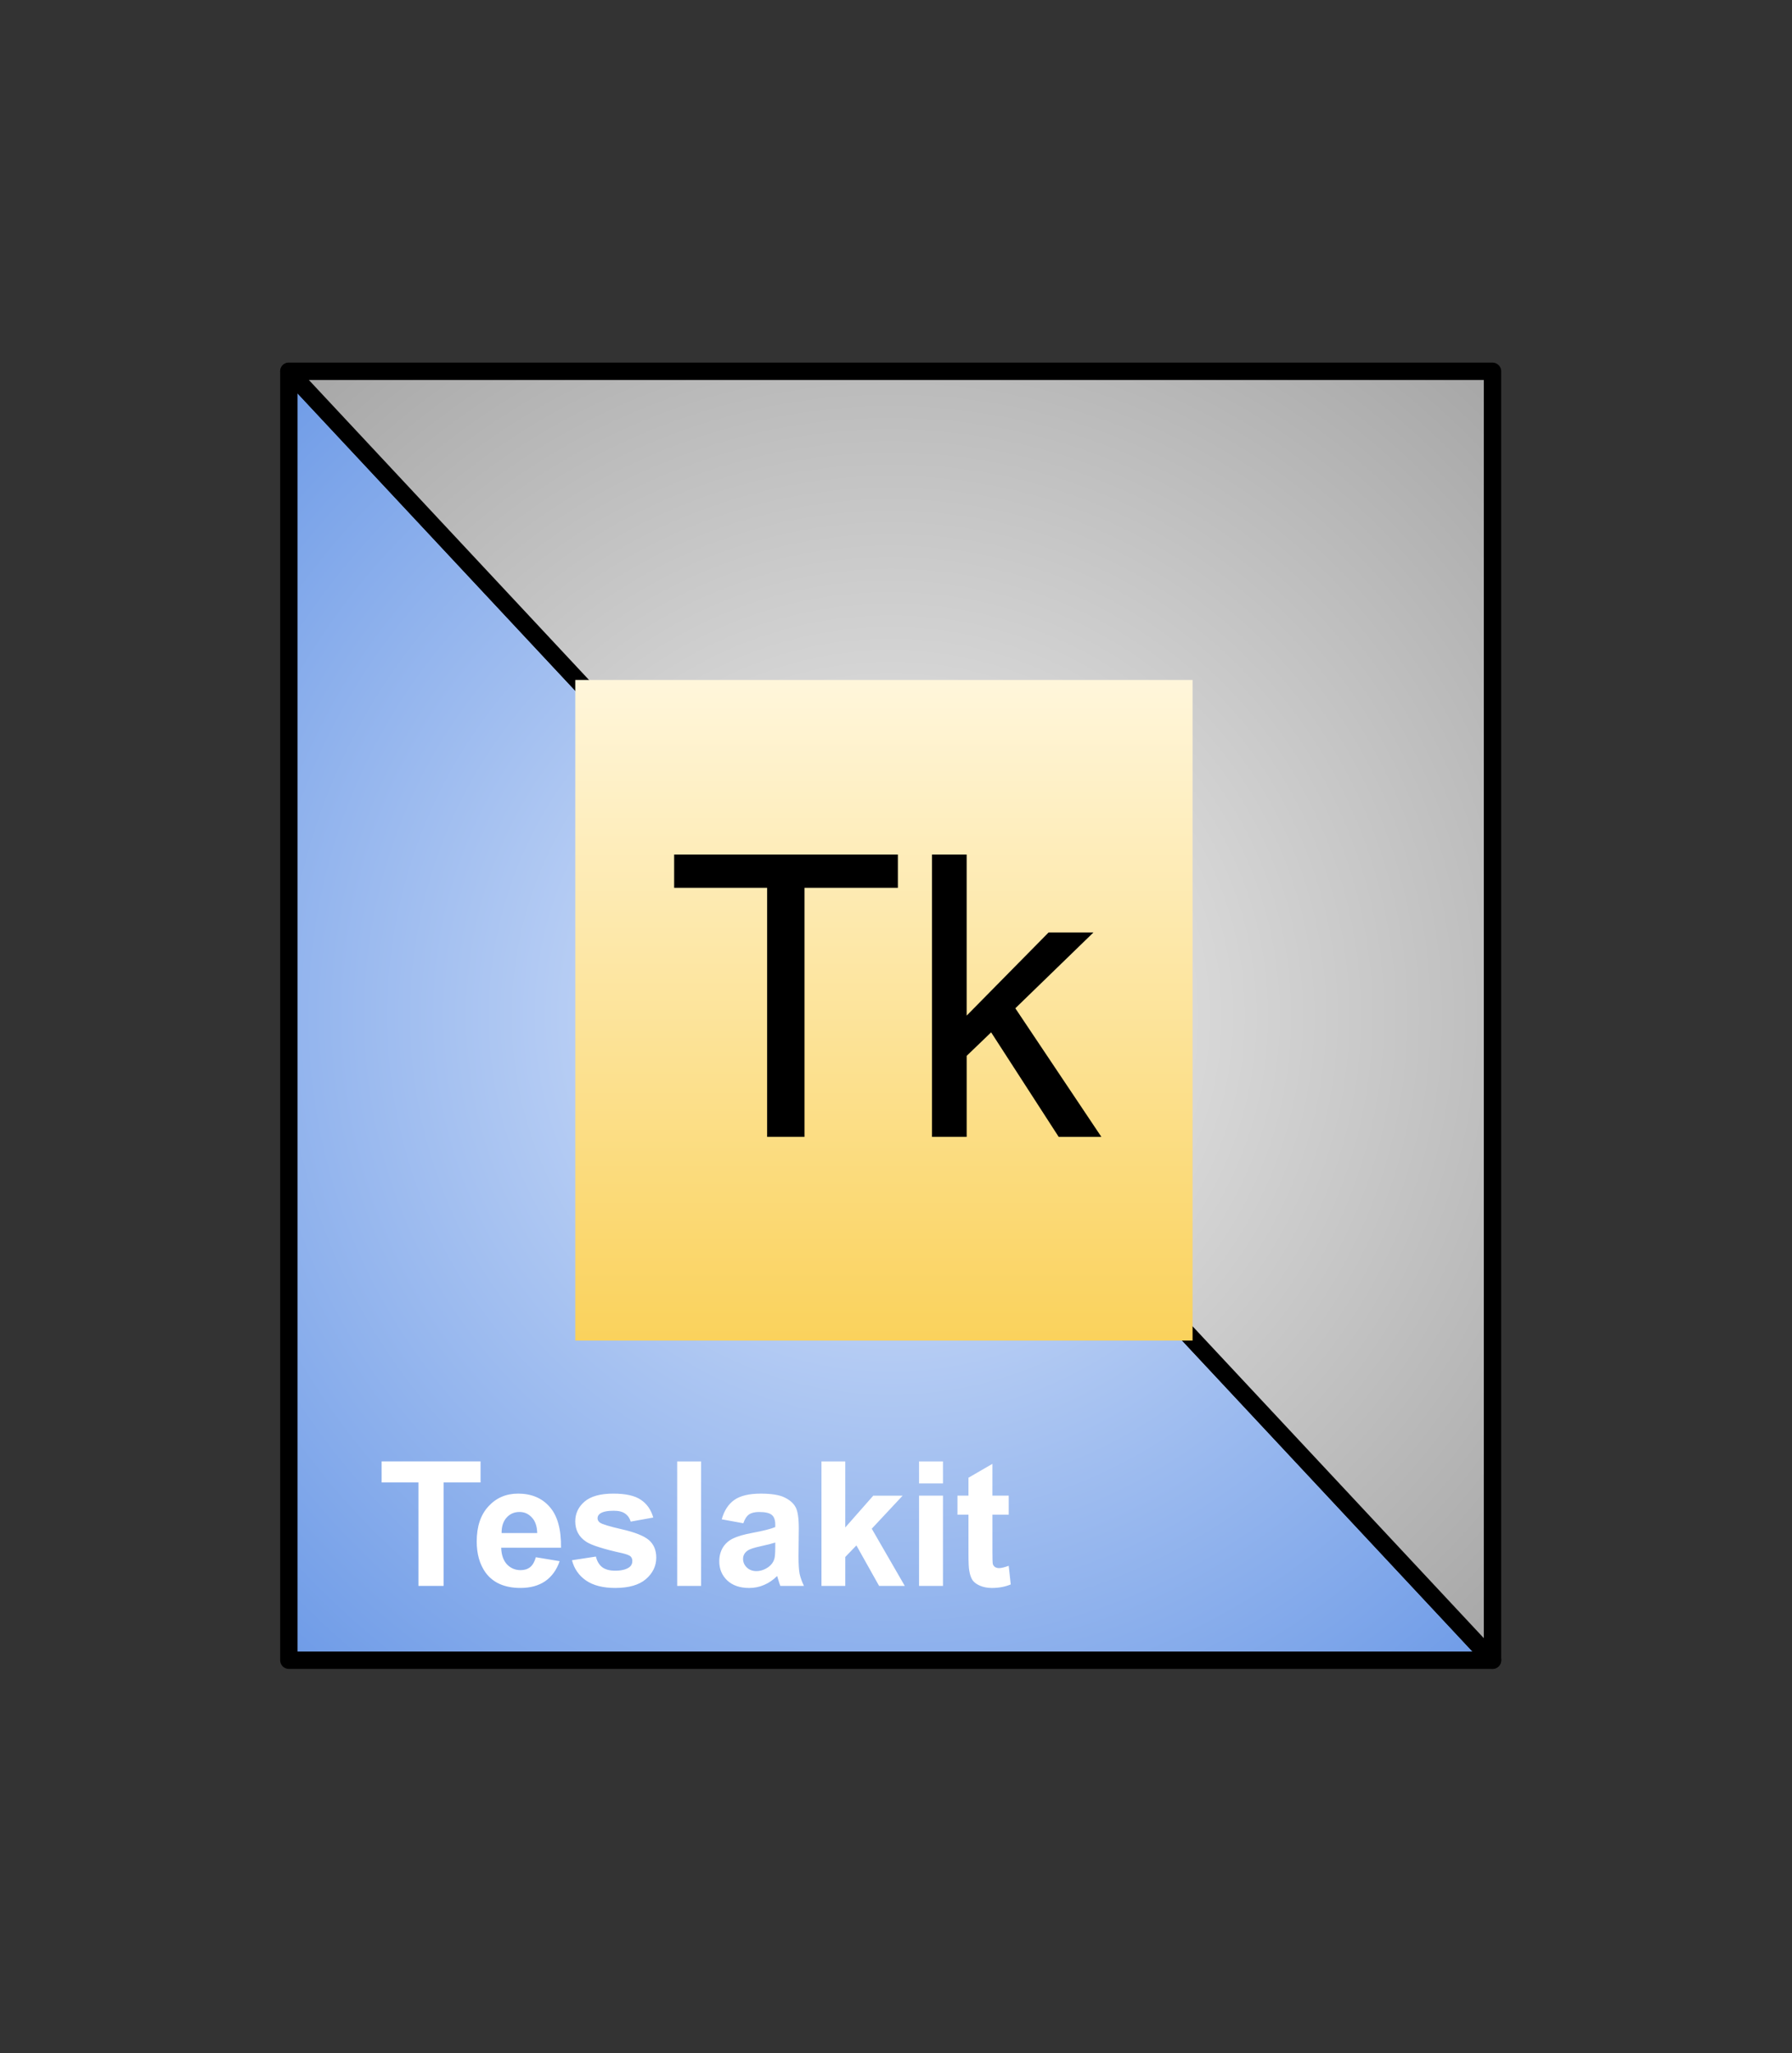 <svg version="1.1" viewBox="0.0 0.0 206.0 236.0" fill="none" stroke="none" stroke-linecap="square" stroke-miterlimit="10" xmlns:xlink="http://www.w3.org/1999/xlink" xmlns="http://www.w3.org/2000/svg"><rect x="0.0" y="0.0" width="206.0" height="236.0" fill="#333333" stroke="none"/><clipPath id="p.0"><path d="m0 0l206.0 0l0 236.0l-206.0 0l0 -236.0z" clip-rule="nonzero"/></clipPath><g clip-path="url(#p.0)"><path fill="#000000" fill-opacity="0.0" d="m0 0l206.0 0l0 236.0l-206.0 0z" fill-rule="evenodd"/><defs><radialGradient id="p.1" gradientUnits="userSpaceOnUse" gradientTransform="matrix(10.068 0.0 0.0 10.068 0.0 0.0)" spreadMethod="pad" cx="10.17" cy="11.598" fx="10.17" fy="11.598" r="10.068"><stop offset="0.0" stop-color="#dfe9fb"/><stop offset="1.0" stop-color="#6e9be7"/></radialGradient></defs><path fill="url(#p.1)" d="m33.207 190.843l0 -148.157l138.362 148.157z" fill-rule="evenodd"/><path stroke="#000000" stroke-width="2.0" stroke-linejoin="round" stroke-linecap="butt" d="m33.207 190.843l0 -148.157l138.362 148.157z" fill-rule="evenodd"/><defs><radialGradient id="p.2" gradientUnits="userSpaceOnUse" gradientTransform="matrix(-10.068 0.0 0.0 -10.068 0.0 0.0)" spreadMethod="pad" cx="-10.17" cy="-11.598" fx="-10.17" fy="-11.598" r="10.068"><stop offset="0.0" stop-color="#f2f2f2"/><stop offset="1.0" stop-color="#a6a6a6"/></radialGradient></defs><path fill="url(#p.2)" d="m171.57 42.684l0 148.157l-138.362 -148.157z" fill-rule="evenodd"/><path stroke="#000000" stroke-width="2.0" stroke-linejoin="round" stroke-linecap="butt" d="m171.57 42.684l0 148.157l-138.362 -148.157z" fill-rule="evenodd"/><defs><linearGradient id="p.3" gradientUnits="userSpaceOnUse" gradientTransform="matrix(8.714 0.0 0.0 8.714 0.0 0.0)" spreadMethod="pad" x1="7.589" y1="8.97" x2="7.589" y2="17.684"><stop offset="0.0" stop-color="#fff6db"/><stop offset="1.0" stop-color="#fad25c"/></linearGradient></defs><path fill="url(#p.3)" d="m66.131 78.163l70.961 0l0 75.937l-70.961 0z" fill-rule="evenodd"/><path fill="#000000" d="m88.185 130.683l0 -28.625l-10.688 0l0 -3.828l25.719 0l0 3.828l-10.734 0l0 28.625l-4.297 0zm18.954 0l0 -32.453l3.984 0l0 18.516l9.422 -9.562l5.156 0l-8.984 8.719l9.891 14.781l-4.906 0l-7.766 -12.016l-2.812 2.703l0 9.312l-3.984 0z" fill-rule="nonzero"/><path fill="#000000" fill-opacity="0.0" d="m34.43 154.102l138.362 0l0 39.213l-138.362 0z" fill-rule="evenodd"/><path fill="#ffffff" d="m48.102 182.302l0 -11.891l-4.234 0l0 -2.422l11.375 0l0 2.422l-4.25 0l0 11.891l-2.891 0zm13.498 -3.297l2.734 0.453q-0.516 1.5 -1.656 2.297q-1.141 0.781 -2.844 0.781q-2.719 0 -4.016 -1.766q-1.016 -1.422 -1.016 -3.578q0 -2.578 1.344 -4.031q1.344 -1.469 3.406 -1.469q2.312 0 3.641 1.531q1.344 1.531 1.297 4.688l-6.875 0q0.031 1.219 0.656 1.906q0.641 0.672 1.578 0.672q0.656 0 1.094 -0.344q0.438 -0.359 0.656 -1.141zm0.156 -2.781q-0.031 -1.188 -0.625 -1.797q-0.578 -0.625 -1.406 -0.625q-0.906 0 -1.484 0.641q-0.594 0.656 -0.578 1.781l4.094 0zm3.998 3.125l2.75 -0.422q0.188 0.797 0.719 1.219q0.531 0.406 1.5 0.406q1.062 0 1.609 -0.391q0.359 -0.266 0.359 -0.734q0 -0.312 -0.203 -0.516q-0.203 -0.188 -0.906 -0.359q-3.328 -0.734 -4.219 -1.344q-1.234 -0.828 -1.234 -2.328q0 -1.344 1.062 -2.266q1.078 -0.922 3.312 -0.922q2.125 0 3.156 0.703q1.047 0.688 1.438 2.047l-2.594 0.469q-0.172 -0.594 -0.641 -0.922q-0.453 -0.328 -1.312 -0.328q-1.078 0 -1.547 0.312q-0.312 0.219 -0.312 0.547q0 0.297 0.266 0.5q0.375 0.281 2.562 0.781q2.188 0.5 3.062 1.219q0.859 0.734 0.859 2.031q0 1.438 -1.188 2.469q-1.188 1.016 -3.531 1.016q-2.109 0 -3.359 -0.859q-1.234 -0.859 -1.609 -2.328zm12.092 2.953l0 -14.312l2.75 0l0 14.312l-2.75 0zm7.604 -7.203l-2.484 -0.453q0.422 -1.5 1.438 -2.219q1.031 -0.734 3.047 -0.734q1.844 0 2.734 0.438q0.906 0.438 1.266 1.109q0.375 0.656 0.375 2.453l-0.031 3.203q0 1.359 0.125 2.016q0.141 0.641 0.5 1.391l-2.719 0q-0.109 -0.281 -0.266 -0.812q-0.062 -0.25 -0.094 -0.328q-0.703 0.688 -1.516 1.031q-0.797 0.344 -1.703 0.344q-1.594 0 -2.516 -0.859q-0.922 -0.875 -0.922 -2.203q0 -0.891 0.406 -1.578q0.422 -0.688 1.172 -1.047q0.766 -0.375 2.203 -0.641q1.922 -0.359 2.656 -0.672l0 -0.281q0 -0.781 -0.391 -1.109q-0.391 -0.344 -1.469 -0.344q-0.734 0 -1.156 0.281q-0.406 0.281 -0.656 1.016zm3.672 2.219q-0.531 0.172 -1.672 0.422q-1.141 0.25 -1.484 0.484q-0.547 0.375 -0.547 0.969q0 0.562 0.422 0.984q0.438 0.422 1.109 0.422q0.734 0 1.406 -0.484q0.5 -0.375 0.656 -0.906q0.109 -0.359 0.109 -1.344l0 -0.547zm5.311 4.984l0 -14.312l2.734 0l0 7.594l3.219 -3.656l3.375 0l-3.547 3.797l3.797 6.578l-2.953 0l-2.609 -4.656l-1.281 1.328l0 3.328l-2.734 0zm11.217 -11.781l0 -2.531l2.75 0l0 2.531l-2.75 0zm0 11.781l0 -10.375l2.75 0l0 10.375l-2.75 0zm10.307 -10.375l0 2.188l-1.875 0l0 4.188q0 1.266 0.047 1.484q0.062 0.203 0.25 0.344q0.203 0.125 0.469 0.125q0.375 0 1.109 -0.266l0.234 2.141q-0.969 0.406 -2.172 0.406q-0.75 0 -1.344 -0.25q-0.594 -0.25 -0.875 -0.641q-0.266 -0.406 -0.375 -1.078q-0.094 -0.469 -0.094 -1.922l0 -4.531l-1.266 0l0 -2.188l1.266 0l0 -2.062l2.75 -1.594l0 3.656l1.875 0z" fill-rule="nonzero"/></g></svg>